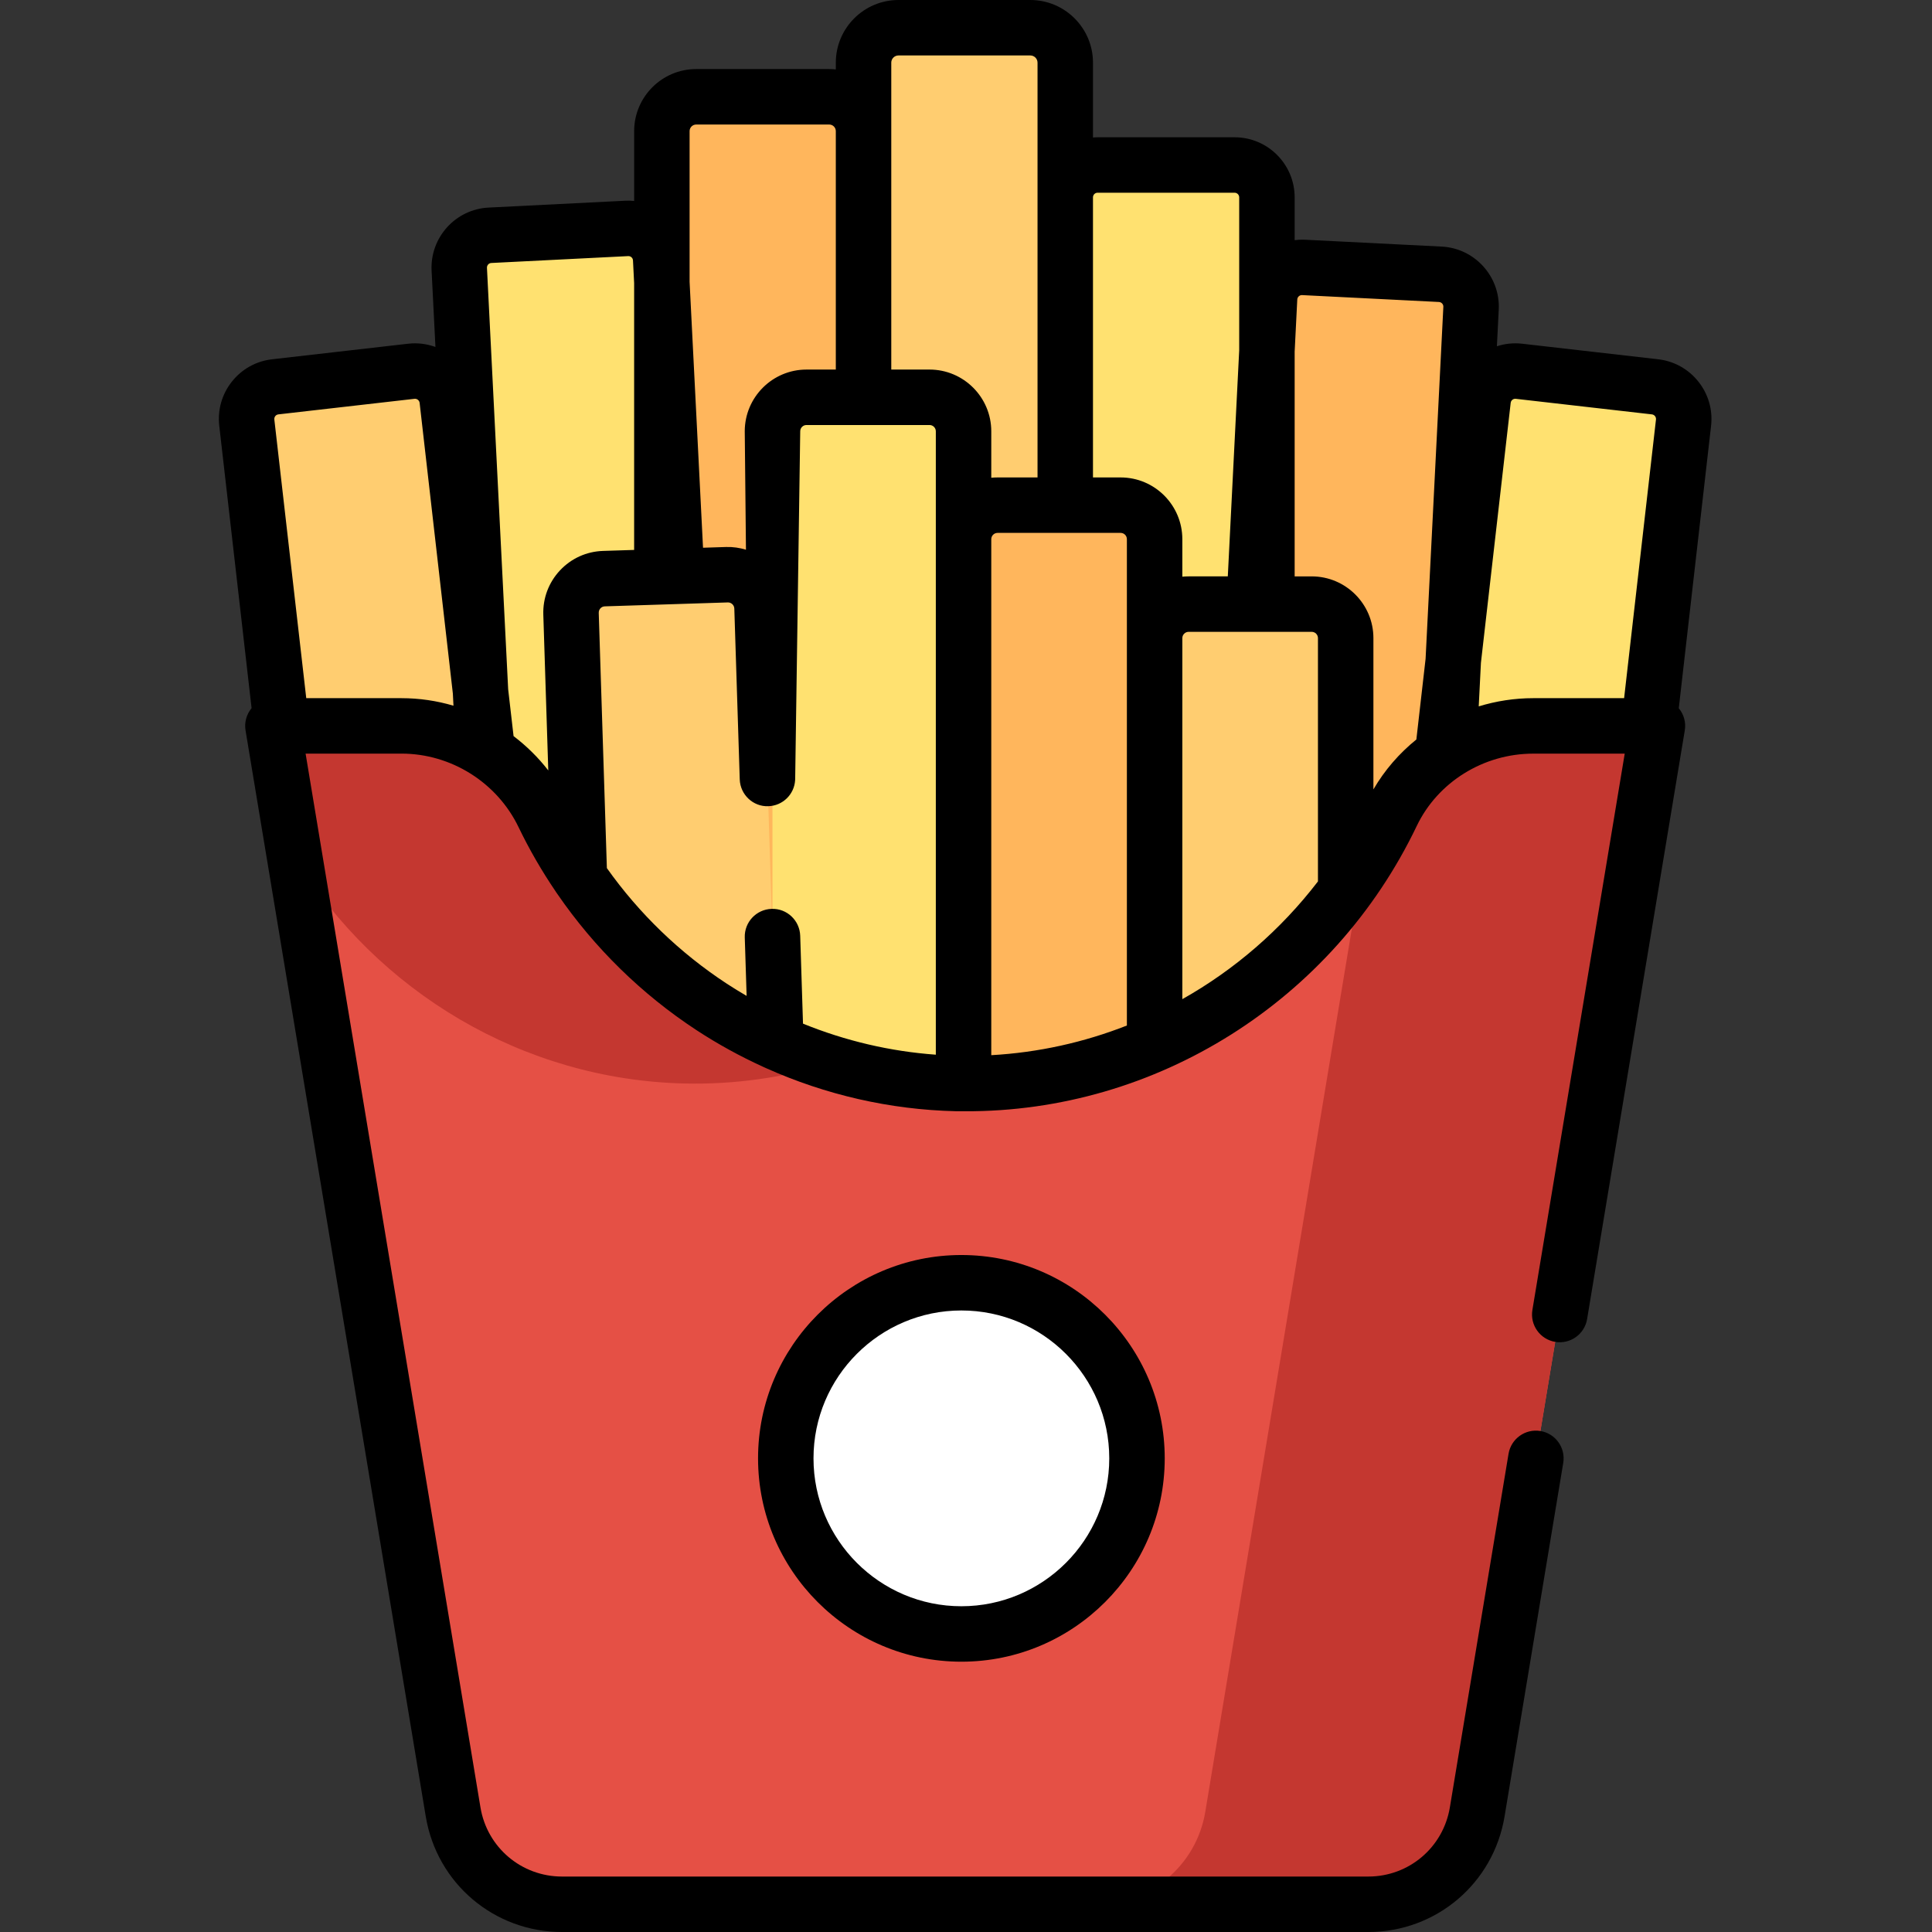 <svg height="512pt" viewBox="-58 0 512 512" width="512pt" xmlns="http://www.w3.org/2000/svg"><rect x="-58" y="0" width="512" height="512" fill="#333333" stroke="none"/><path d="m73.121 216.207-53.102 6.074-12.617-110.277c-.539-4.703 2.84-8.949 7.539-9.488l36.078-4.129c4.699-.535 8.945 2.84 9.484 7.539zm0 0" fill="#ffcd70"/><path d="m129.832 321.531-53.383 2.688-12.738-252.875c-.238-4.727 3.398-8.754 8.125-8.992l36.266-1.824c4.727-.238 8.754 3.398 8.988 8.125zm0 0" fill="#ffe170"/><path d="m321.145 227.449 53.102 6.074 13.902-121.52c.539-4.703-2.836-8.949-7.539-9.488l-36.074-4.125c-4.703-.539-8.949 2.836-9.488 7.539zm0 0" fill="#ffe170"/><path d="m265.719 331.871 53.383 2.688 12.738-252.875c.238-4.727-3.398-8.754-8.129-8.992l-36.262-1.824c-4.727-.238-8.754 3.398-8.992 8.125zm0 0" fill="#ffb65c"/><path d="m170.852 320.957h-53.449v-286.207c0-5.023 4.074-9.102 9.102-9.102h35.246c5.027 0 9.102 4.078 9.102 9.102zm0 0" fill="#ffb65c"/><path d="m224.301 312.844h-53.449v-296.238c0-5.113 4.145-9.258 9.258-9.258h34.934c5.113 0 9.258 4.145 9.258 9.258zm0 0" fill="#ffcd70"/><path d="m277.75 305.496h-53.449v-253.199c0-4.73 3.836-8.57 8.566-8.57h36.312c4.73 0 8.57 3.836 8.57 8.57zm0 0" fill="#ffe170"/><path d="m197.352 410.781h-50.637v-296.484c0-4.977 4.031-9.008 9.008-9.008h32.617c4.977 0 9.012 4.031 9.012 9.008zm0 0" fill="#ffe170"/><path d="m247.988 439.371h-50.637v-296.484c0-4.977 4.031-9.008 9.008-9.008h32.617c4.977 0 9.012 4.031 9.012 9.008zm0 0" fill="#ffb65c"/><path d="m153.367 457.359-50.613 1.613-9.422-296.336c-.16-4.973 3.746-9.133 8.719-9.293l32.602-1.035c4.973-.16 9.133 3.746 9.289 8.719zm0 0" fill="#ffcd70"/><path d="m298.625 465.59h-50.637v-296.484c0-4.977 4.031-9.012 9.008-9.012h32.617c4.977 0 9.012 4.035 9.012 9.012zm0 0" fill="#ffcd70"/><path d="m304.605 504.652h-213.656c-14.316 0-26.531-10.355-28.871-24.477l-47.762-287.809h34.09c16.051 0 30.68 9.195 37.641 23.656 20.148 41.867 62.273 70 109.363 71.109 49.32 1.164 94.406-27.539 115.414-71.422 6.875-14.363 21.57-23.344 37.496-23.344h32.914l-47.762 287.809c-2.344 14.121-14.555 24.477-28.867 24.477zm0 0" fill="#e55045"/><path d="m123.348 287.137c13.422.316 26.52-1.598 38.914-5.406-33.082-10.18-60.953-33.996-76.215-65.703-6.961-14.465-21.59-23.66-37.641-23.66h-34.09l5.785 34.867c21.84 35.609 60.496 58.891 103.246 59.902zm0 0" fill="#c43730"/><path d="m348.32 192.367c-15.926 0-30.617 8.98-37.496 23.344-2.324 4.855-4.961 9.512-7.848 13.977l-41.566 250.488c-2.344 14.121-14.555 24.477-28.871 24.477h72.066c14.312 0 26.527-10.355 28.871-24.477l47.758-287.809zm0 0" fill="#c43730"/><path d="m243.316 386.48c0 25.703-20.836 46.539-46.539 46.539s-46.539-20.836-46.539-46.539 20.836-46.539 46.539-46.539 46.539 20.836 46.539 46.539zm0 0" fill="#fff"/><path d="m381.441 95.211-36.074-4.125c-2.324-.266-4.582 0-6.676.676l.492-9.711c.434-8.758-6.336-16.246-15.105-16.703l-36.262-1.82c-.926-.047-1.828.004-2.719.113v-11.34c0-8.781-7.141-15.922-15.918-15.922h-36.312c-.41 0-.812.031-1.215.062v-19.836c0-9.156-7.449-16.605-16.605-16.605h-34.941c-9.156 0-16.605 7.449-16.605 16.605v1.793c-.578-.062-1.16-.098-1.754-.098h-35.242c-9.07 0-16.449 7.379-16.449 16.453v18.504c-.766-.074-1.539-.109-2.316-.066l-36.27 1.82c-8.758.438-15.531 7.93-15.094 16.703l1.02 20.234c-2.242-.812-4.691-1.148-7.215-.863l-36.074 4.129c-4.227.48-8.008 2.586-10.656 5.918-2.641 3.328-3.828 7.488-3.344 11.711l8.566 74.828c-1.363 1.641-1.953 3.793-1.602 5.898l47.758 287.809c2.945 17.742 18.133 30.621 36.121 30.621h213.656c17.984 0 33.176-12.879 36.117-30.621l15.551-93.695c.664-4.004-2.043-7.789-6.047-8.453-4-.664-7.785 2.043-8.449 6.047l-15.551 93.695c-1.762 10.621-10.855 18.332-21.621 18.332h-213.656c-10.77 0-19.863-7.711-21.625-18.332l-46.34-279.258h25.418c13.145 0 25.324 7.652 31.023 19.496 2.859 5.941 6.16 11.633 9.84 17.051.016.031.035.062.055.094.129.203.266.402.41.59 9.797 14.238 22.289 26.516 36.867 36.066 5.629 3.684 11.496 6.898 17.547 9.664.266.141.543.266.828.375 15.828 7.102 32.891 11.02 50.266 11.43.582.012 2.32.016 2.422.012 50.727.219 97.574-29.203 119.789-75.605 5.578-11.645 17.695-19.168 30.871-19.168h24.246l-24.469 147.438c-.664 4.004 2.043 7.789 6.047 8.453 4.004.664 7.789-2.043 8.453-6.047l25.883-155.992c.352-2.102-.234-4.246-1.59-5.887l8.559-74.84c1-8.723-5.285-16.633-14.008-17.633zm-148.574-44.137h36.312c.676 0 1.223.551 1.223 1.227v40.523l-3.02 59.922h-10.383c-.562 0-1.117.027-1.668.082v-9.938c0-9.023-7.336-16.363-16.352-16.363h-7.328v-74.227c0-.676.547-1.227 1.215-1.227zm-28.168 91.816c0-.922.746-1.668 1.668-1.668h32.613c.914 0 1.656.746 1.656 1.668v128.883c-11.371 4.469-23.484 7.168-35.938 7.859zm-26.504-126.285c0-1.051.859-1.91 1.91-1.91h34.941c1.051 0 1.91.859 1.91 1.91v109.922h-10.59c-.562 0-1.121.027-1.668.082v-12.309c0-9.023-7.34-16.363-16.363-16.363h-10.137v-81.332zm-51.691 16.395h35.242c.969 0 1.754.785 1.754 1.754v63.184h-7.777c-8.996 0-16.32 7.309-16.355 16.301l.32 31.441c-1.668-.512-3.441-.777-5.273-.719l-6.105.195-3.559-70.48v-39.922c0-.969.785-1.754 1.754-1.754zm-103.344 152.02-8.457-73.848c-.047-.422.117-.727.258-.906.145-.18.402-.406.812-.453l36.074-4.125c.652-.078 1.281.406 1.359 1.078l8.809 77.051.16 3.199c-4.422-1.305-9.051-1.996-13.773-1.996zm54.941 10.055-1.43-12.398-5.621-111.691c-.035-.68.48-1.262 1.152-1.293l36.281-1.824c.395-.02.695.156.867.312.168.152.379.426.398.84l.305 6.012v70.703l-8.234.262c-4.371.141-8.426 1.973-11.418 5.16-2.984 3.188-4.555 7.348-4.418 11.719l1.316 41.293c-2.664-3.438-5.766-6.488-9.199-9.094zm24.727 34.984-2.156-67.648c-.016-.574.238-.973.453-1.199.215-.23.586-.508 1.16-.523l32.594-1.039c.887-.035 1.691.691 1.723 1.609l1.438 45.285c.129 4.059 3.559 7.273 7.578 7.109 3.824-.121 6.867-3.141 7.098-6.883.012-.109.016-.223.016-.355l1.336-92.008c0-.035 0-.07 0-.105 0-.922.742-1.668 1.656-1.668h32.613c.918 0 1.668.746 1.668 1.668v165.203c-12.098-.875-23.965-3.66-35.199-8.23l-.742-23.305c-.129-4.055-3.535-7.258-7.578-7.109-4.059.129-7.242 3.523-7.113 7.578l.492 15.484c-1.758-1.027-3.5-2.086-5.211-3.207-12.484-8.176-23.262-18.594-31.824-30.656zm152.504 34.727v-95.68c0-.918.75-1.664 1.668-1.664h32.617c.91 0 1.656.746 1.656 1.664v64.477c-9.844 12.836-22.113 23.418-35.941 31.203zm50.637-55.586v-40.094c0-9.02-7.336-16.359-16.355-16.359h-4.516v-59.551l.695-13.828c.035-.672.598-1.199 1.289-1.164l36.25 1.824c.68.035 1.207.613 1.172 1.285l-4.707 93.285-2.445 21.375c-4.527 3.656-8.41 8.117-11.383 13.227zm27.91-22.004.582-11.547 7.887-68.879c.047-.422.273-.68.457-.824.18-.145.48-.309.891-.258l36.074 4.125c.672.078 1.156.688 1.082 1.359l-8.445 73.848h-24.086c-4.965 0-9.824.762-14.441 2.176zm0 0"/><path d="m142.891 386.48c0 29.711 24.172 53.887 53.887 53.887 29.711 0 53.887-24.176 53.887-53.887 0-29.715-24.176-53.887-53.887-53.887-29.715 0-53.887 24.172-53.887 53.887zm93.074 0c0 21.609-17.578 39.191-39.188 39.191-21.613 0-39.191-17.582-39.191-39.191s17.578-39.191 39.191-39.191c21.609 0 39.188 17.582 39.188 39.191zm0 0"/></svg>